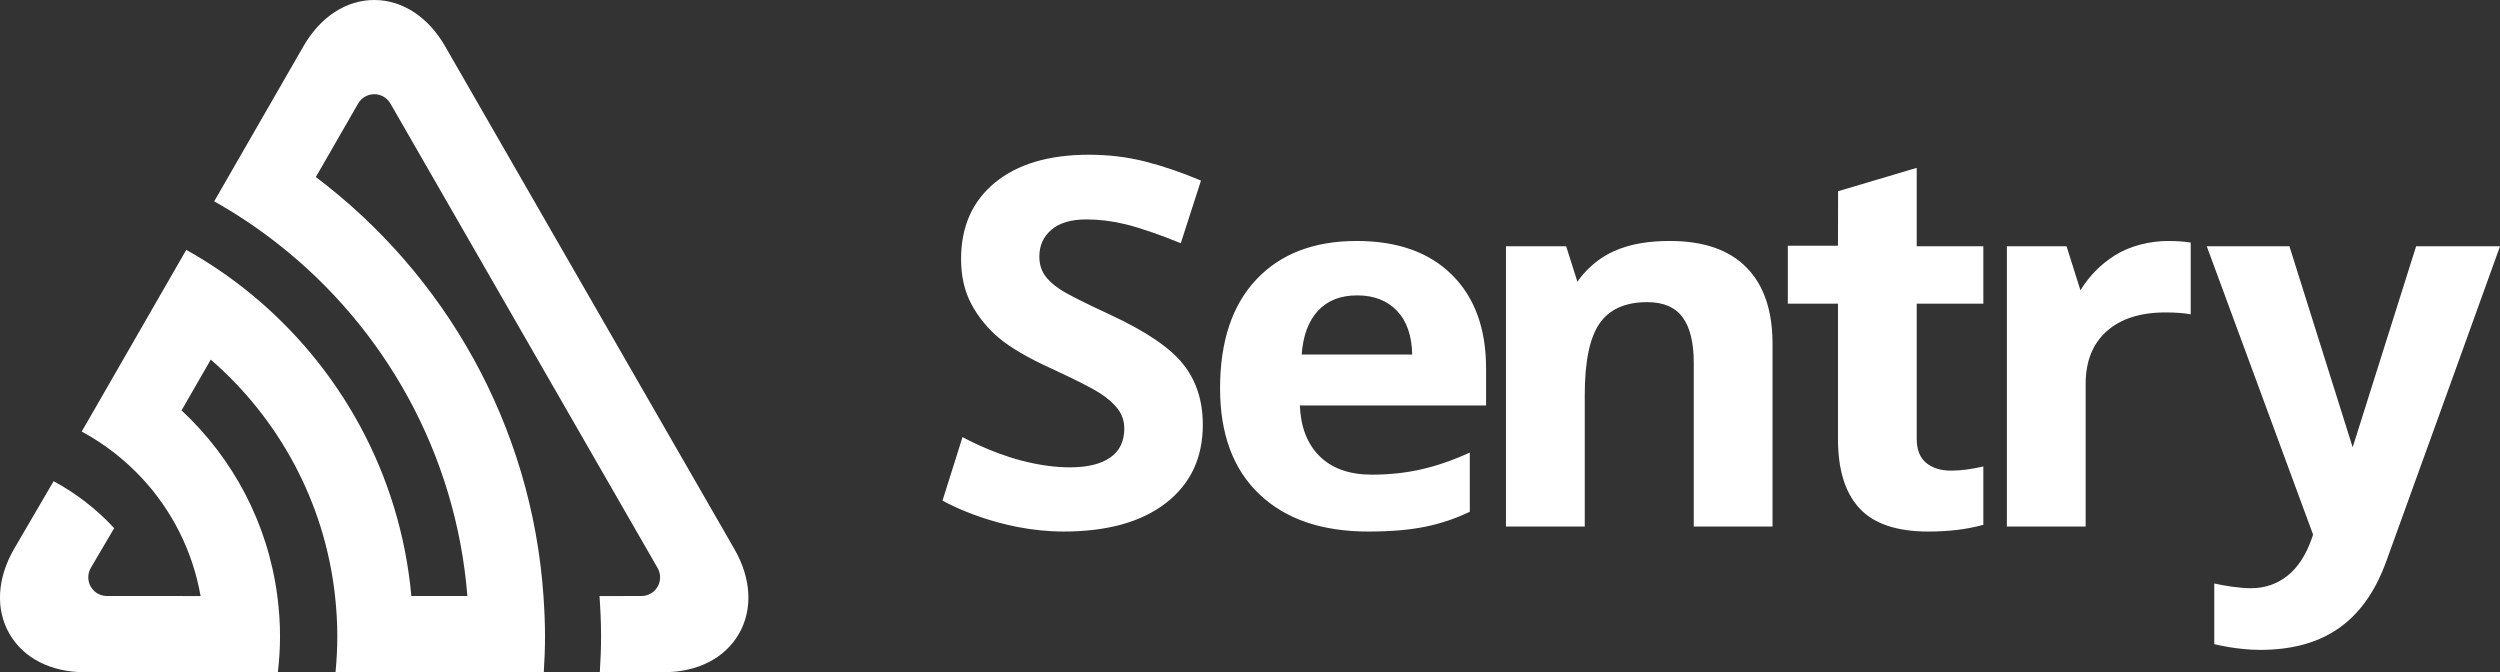 <?xml version="1.0" encoding="utf-8"?>
<!-- Generator: Adobe Illustrator 16.0.0, SVG Export Plug-In . SVG Version: 6.00 Build 0)  -->
<!DOCTYPE svg PUBLIC "-//W3C//DTD SVG 1.1//EN" "http://www.w3.org/Graphics/SVG/1.1/DTD/svg11.dtd">
<svg version="1.1" id="Layer_1" xmlns="http://www.w3.org/2000/svg" xmlns:xlink="http://www.w3.org/1999/xlink" x="0px" y="0px"
	 width="242.391px" height="65.174px" viewBox="0 0 242.391 65.174" enable-background="new 0 0 242.391 65.174"
	 xml:space="preserve">
<rect x="0" y="0" width="242.391" height="65.174" fill="#333333" stroke="none"/>
<g>
	<g>
		<path fill="#FFFFFF" d="M131.539,23.364c-4.141,0-7.382,1.244-9.727,3.73c-2.347,2.488-3.519,6.008-3.519,10.562
			c0,4.424,1.269,7.843,3.806,10.258c2.537,2.415,6.06,3.622,10.567,3.622c2.187,0,4.039-0.158,5.56-0.474
			c1.519-0.316,2.944-0.8,4.28-1.446V43.88c-1.637,0.745-3.204,1.288-4.707,1.628c-1.502,0.341-3.098,0.513-4.782,0.513
			c-2.17,0-3.855-0.593-5.058-1.775c-1.203-1.184-1.846-2.827-1.931-4.934h18.056v-3.6c0-3.856-1.103-6.879-3.308-9.066
			C138.575,24.458,135.496,23.364,131.539,23.364z M126.206,34.375c0.133-1.831,0.659-3.245,1.578-4.241
			c0.918-0.996,2.187-1.495,3.806-1.495s2.905,0.499,3.855,1.495c0.951,0.996,1.443,2.411,1.478,4.241H126.206z M161.915,23.364
			c-1.901,0-3.781,0.235-5.476,1.009c-2.176,0.992-3.342,2.705-3.498,2.948l-1.092-3.447h-5.836v27.177h7.639V38.265
			c0-3.209,0.476-5.506,1.428-6.892c0.951-1.385,2.495-2.078,4.632-2.078c1.567,0,2.713,0.491,3.431,1.471
			c0.719,0.98,1.078,2.451,1.078,4.412v15.873h7.637V33.33c0-3.225-0.844-5.692-2.529-7.402
			C167.641,24.219,165.171,23.364,161.915,23.364z M234.259,23.874l-6.153,19.495l-6.133-19.495h-8.015l10.31,27.957l-0.121,0.362
			c-0.568,1.62-1.357,2.831-2.367,3.633c-1.01,0.803-2.19,1.205-3.543,1.205c-1.086,0-2.631-0.247-3.549-0.458v5.884
			c0,0,2.201,0.553,4.426,0.553c5.949,0,10.027-2.526,12.227-8.521c1.205-3.283,11.053-30.615,11.053-30.615H234.259z
			 M185.838,16.275l-7.623,2.266l-0.013,5.285h-4.861v5.615h4.861v13.102c0,2.998,0.694,5.246,2.09,6.745
			c1.394,1.499,3.617,2.249,6.674,2.249c2.007,0,3.782-0.222,5.332-0.654v-5.655c-1.167,0.268-2.213,0.403-3.129,0.403
			c-1.002,0-1.808-0.252-2.417-0.755c-0.609-0.502-0.914-1.279-0.914-2.333V29.441h6.46v-5.567h-6.46V16.275z M205.044,24.762
			c-1.369,0.863-2.487,2.008-3.333,3.379l-1.347-4.267h-5.785v27.177h7.638V37.219c0-2.188,0.682-3.889,2.041-5.104
			c1.36-1.215,3.26-1.823,5.696-1.823c0.879,0,1.753,0.052,2.45,0.184v-6.959c-0.614-0.1-1.344-0.152-2.199-0.152
			C208.468,23.364,206.521,23.83,205.044,24.762z M107.682,30.535c-2.588-1.199-4.229-2.03-4.921-2.491
			c-0.692-0.462-1.198-0.94-1.515-1.434c-0.317-0.494-0.475-1.074-0.475-1.738c0-1.07,0.392-1.937,1.176-2.601
			c0.785-0.665,1.912-0.997,3.38-0.997c1.235,0,2.492,0.154,3.768,0.462c1.277,0.308,3.37,1.007,5.389,1.845l1.96-6.074
			c-1.887-0.794-3.693-1.41-5.421-1.847c-1.728-0.438-3.542-0.657-5.446-0.657c-3.873,0-6.907,0.899-9.102,2.698
			c-2.196,1.799-3.293,4.27-3.293,7.414c0,1.669,0.334,3.128,1.002,4.375c0.667,1.248,1.561,2.342,2.678,3.282
			c1.119,0.939,2.797,1.92,5.034,2.94c2.387,1.104,3.969,1.905,4.745,2.407s1.364,1.024,1.765,1.567
			c0.4,0.543,0.601,1.162,0.601,1.858c0,1.248-0.455,2.188-1.365,2.82c-0.91,0.632-2.216,0.948-3.918,0.948
			c-1.418,0-2.986-0.213-4.694-0.657c-3.084-0.804-5.708-2.278-5.708-2.278l-1.941,6.163c0.497,0.278,5.5,2.995,11.743,2.995
			c4.24,0,7.549-0.924,9.928-2.771c2.379-1.847,3.568-4.375,3.568-7.584c0-2.315-0.634-4.272-1.903-5.871
			C113.449,33.715,111.104,32.124,107.682,30.535z M43.155,4.485C41.516,1.635,39.012,0,36.288,0c-2.725,0-5.229,1.635-6.867,4.485
			l-8.653,15.036c2.155,1.209,4.206,2.582,6.142,4.097c10.334,8.09,17.297,20.311,18.406,34.169h-5.434
			c-1.07-11.854-6.971-22.325-15.708-29.416c-1.91-1.551-3.954-2.938-6.113-4.145L7.923,41.843c2.203,1.185,4.184,2.729,5.872,4.551
			c0.001,0.002,0.003,0.004,0.007,0.006c2.876,3.11,4.884,7.037,5.646,11.39l-9.081-0.005c-0.999,0-1.807-0.812-1.807-1.812
			c0-0.312,0.08-0.606,0.218-0.865l2.292-3.902c-1.688-1.823-3.668-3.366-5.872-4.551L1.353,53.24
			c-1.639,2.85-1.799,5.842-0.437,8.209c1.362,2.368,4.024,3.726,7.305,3.726h18.72c0.133-1.145,0.209-2.308,0.209-3.486
			c0-1.322-0.094-2.621-0.261-3.898c-0.922-7.073-4.316-13.375-9.287-18.002l2.834-4.924c6.581,5.707,11.049,13.798,12.048,22.926
			c0.141,1.281,0.22,2.581,0.22,3.898c0,1.178-0.062,2.34-0.173,3.486h20.193c0.071-1.154,0.119-2.314,0.119-3.486
			c0-1.312-0.061-2.608-0.15-3.898c-1.151-16.586-9.56-31.196-22.071-40.627l4.118-7.155c0.317-0.525,0.893-0.876,1.548-0.876
			c0.674-0.001,1.262,0.37,1.572,0.918l25.922,45.059c0.14,0.259,0.219,0.553,0.219,0.865c0,1.002-0.809,1.812-1.807,1.812
			l-4.068,0.005c0.089,1.29,0.151,2.586,0.151,3.897c0,1.173-0.049,2.334-0.121,3.487h6.182c3.282,0,5.944-1.356,7.305-3.726
			c1.363-2.367,1.203-5.359-0.436-8.209L43.155,4.485z"/>
	</g>
</g>
</svg>
